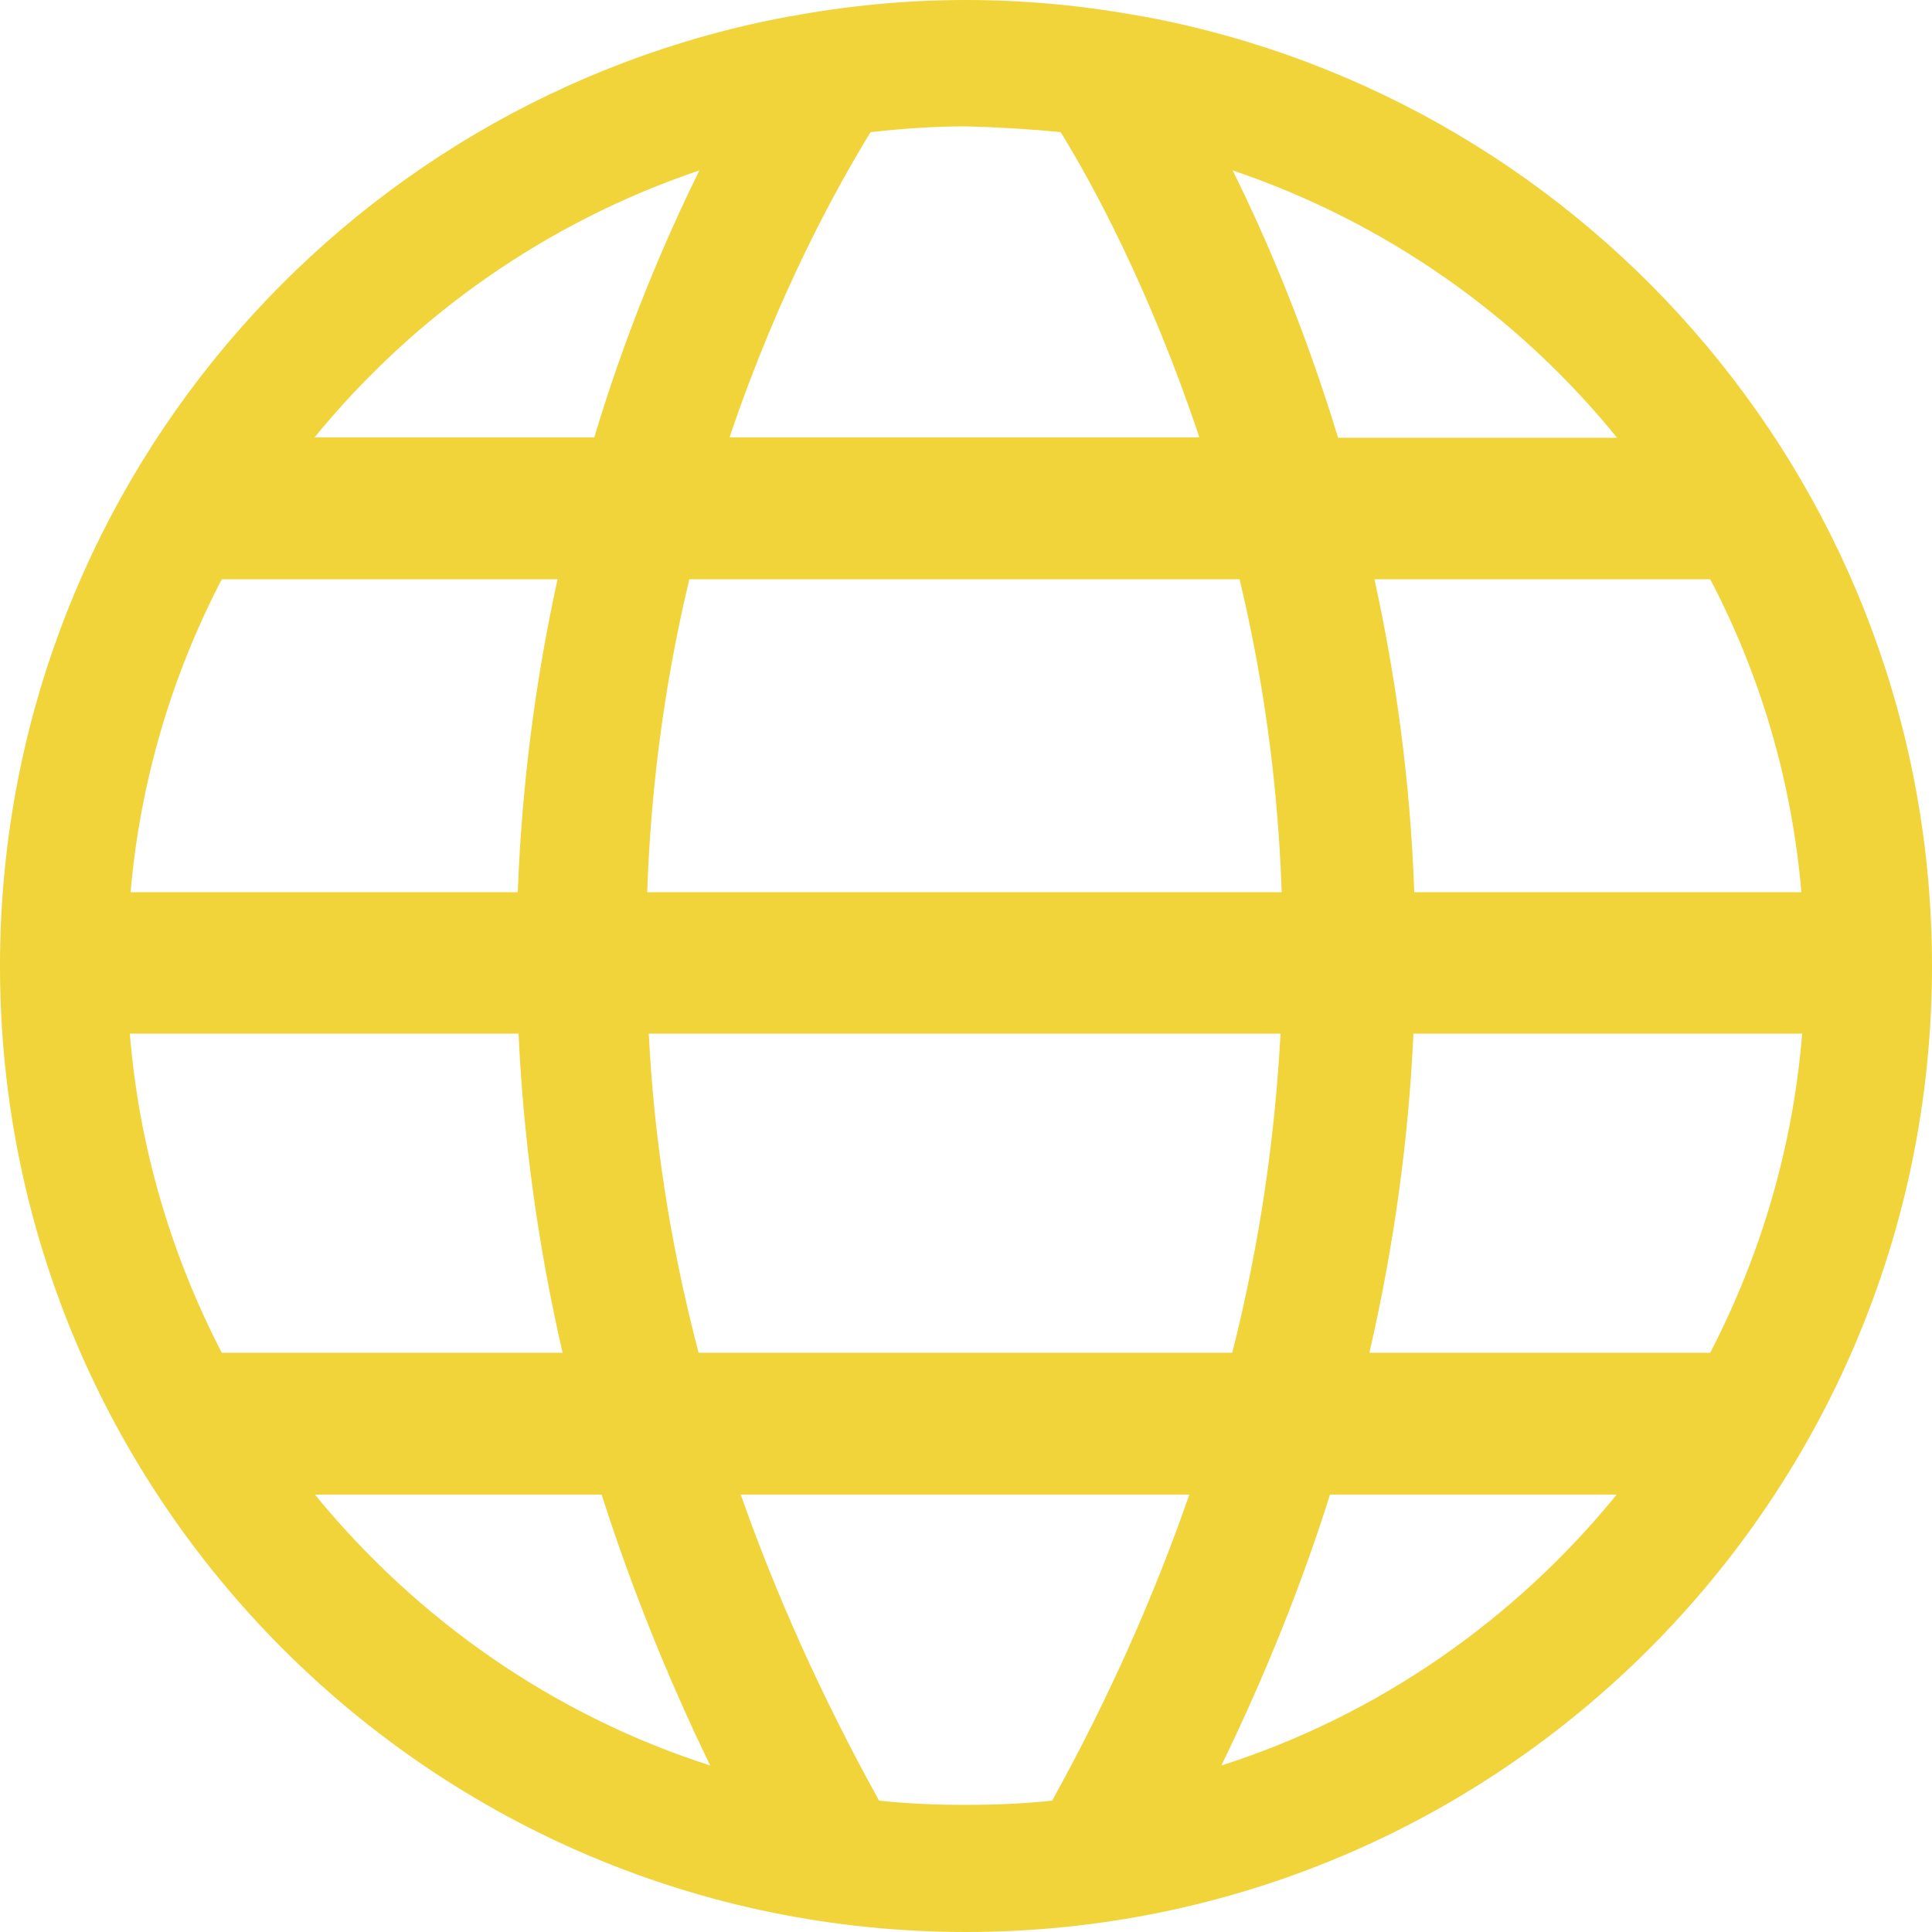 <svg width="102" height="102" viewBox="0 0 102 102" fill="none" xmlns="http://www.w3.org/2000/svg">
<path d="M60.404 0.877C60.404 0.857 60.384 0.857 60.384 0.857L60.364 0.877C57.324 0.306 54.182 0 51 0C47.818 0 44.676 0.306 41.657 0.877L41.636 0.857L41.616 0.877C17.932 5.284 0 26.03 0 51C0 79.172 22.848 102 51 102C79.172 102 102 79.152 102 51C102 26.03 84.068 5.284 60.404 0.877ZM6.854 54.57H27.377C27.622 59.915 28.356 65.566 29.702 71.42H11.71C9.058 66.3 7.344 60.608 6.854 54.57ZM27.336 47.104H6.895C7.405 41.188 9.098 35.598 11.71 30.58H29.437C28.336 35.598 27.56 41.126 27.336 47.104ZM36.394 30.58H65.443C66.626 35.516 67.463 41.065 67.667 47.104H34.17C34.374 41.045 35.21 35.516 36.394 30.58ZM34.252 54.57H67.606C67.32 59.894 66.545 65.545 65.056 71.42H36.883C35.333 65.525 34.517 59.894 34.252 54.57ZM74.623 54.57H95.146C94.656 60.608 92.942 66.3 90.29 71.42H72.298C73.644 65.566 74.378 59.935 74.623 54.57ZM74.664 47.104C74.46 41.147 73.664 35.598 72.563 30.58H90.29C92.922 35.598 94.595 41.188 95.105 47.104H74.664ZM85.374 23.113H70.645C68.911 17.422 66.892 12.648 65.076 8.996C73.114 11.71 80.131 16.646 85.374 23.113ZM55.998 6.977C57.712 9.751 60.731 15.341 63.322 23.093H38.515C41.126 15.361 44.227 9.812 45.961 6.977C47.614 6.793 49.307 6.671 50.98 6.671C52.673 6.712 54.366 6.814 55.998 6.977ZM36.924 8.996C35.129 12.648 33.089 17.381 31.375 23.093H16.606C21.869 16.646 28.886 11.71 36.924 8.996ZM16.626 78.907H31.763C33.252 83.558 35.129 88.332 37.495 93.208C29.213 90.556 22.012 85.496 16.626 78.907ZM46.41 95.064C43.35 89.536 40.943 84.13 39.107 78.907H62.791C60.976 84.13 58.609 89.536 55.549 95.064C54.04 95.227 52.51 95.288 50.959 95.288C49.45 95.288 47.92 95.227 46.41 95.064ZM64.484 93.208C66.851 88.332 68.748 83.579 70.217 78.907H85.354C79.988 85.496 72.787 90.556 64.484 93.208Z" fill="#F0D43A"/>
</svg>
